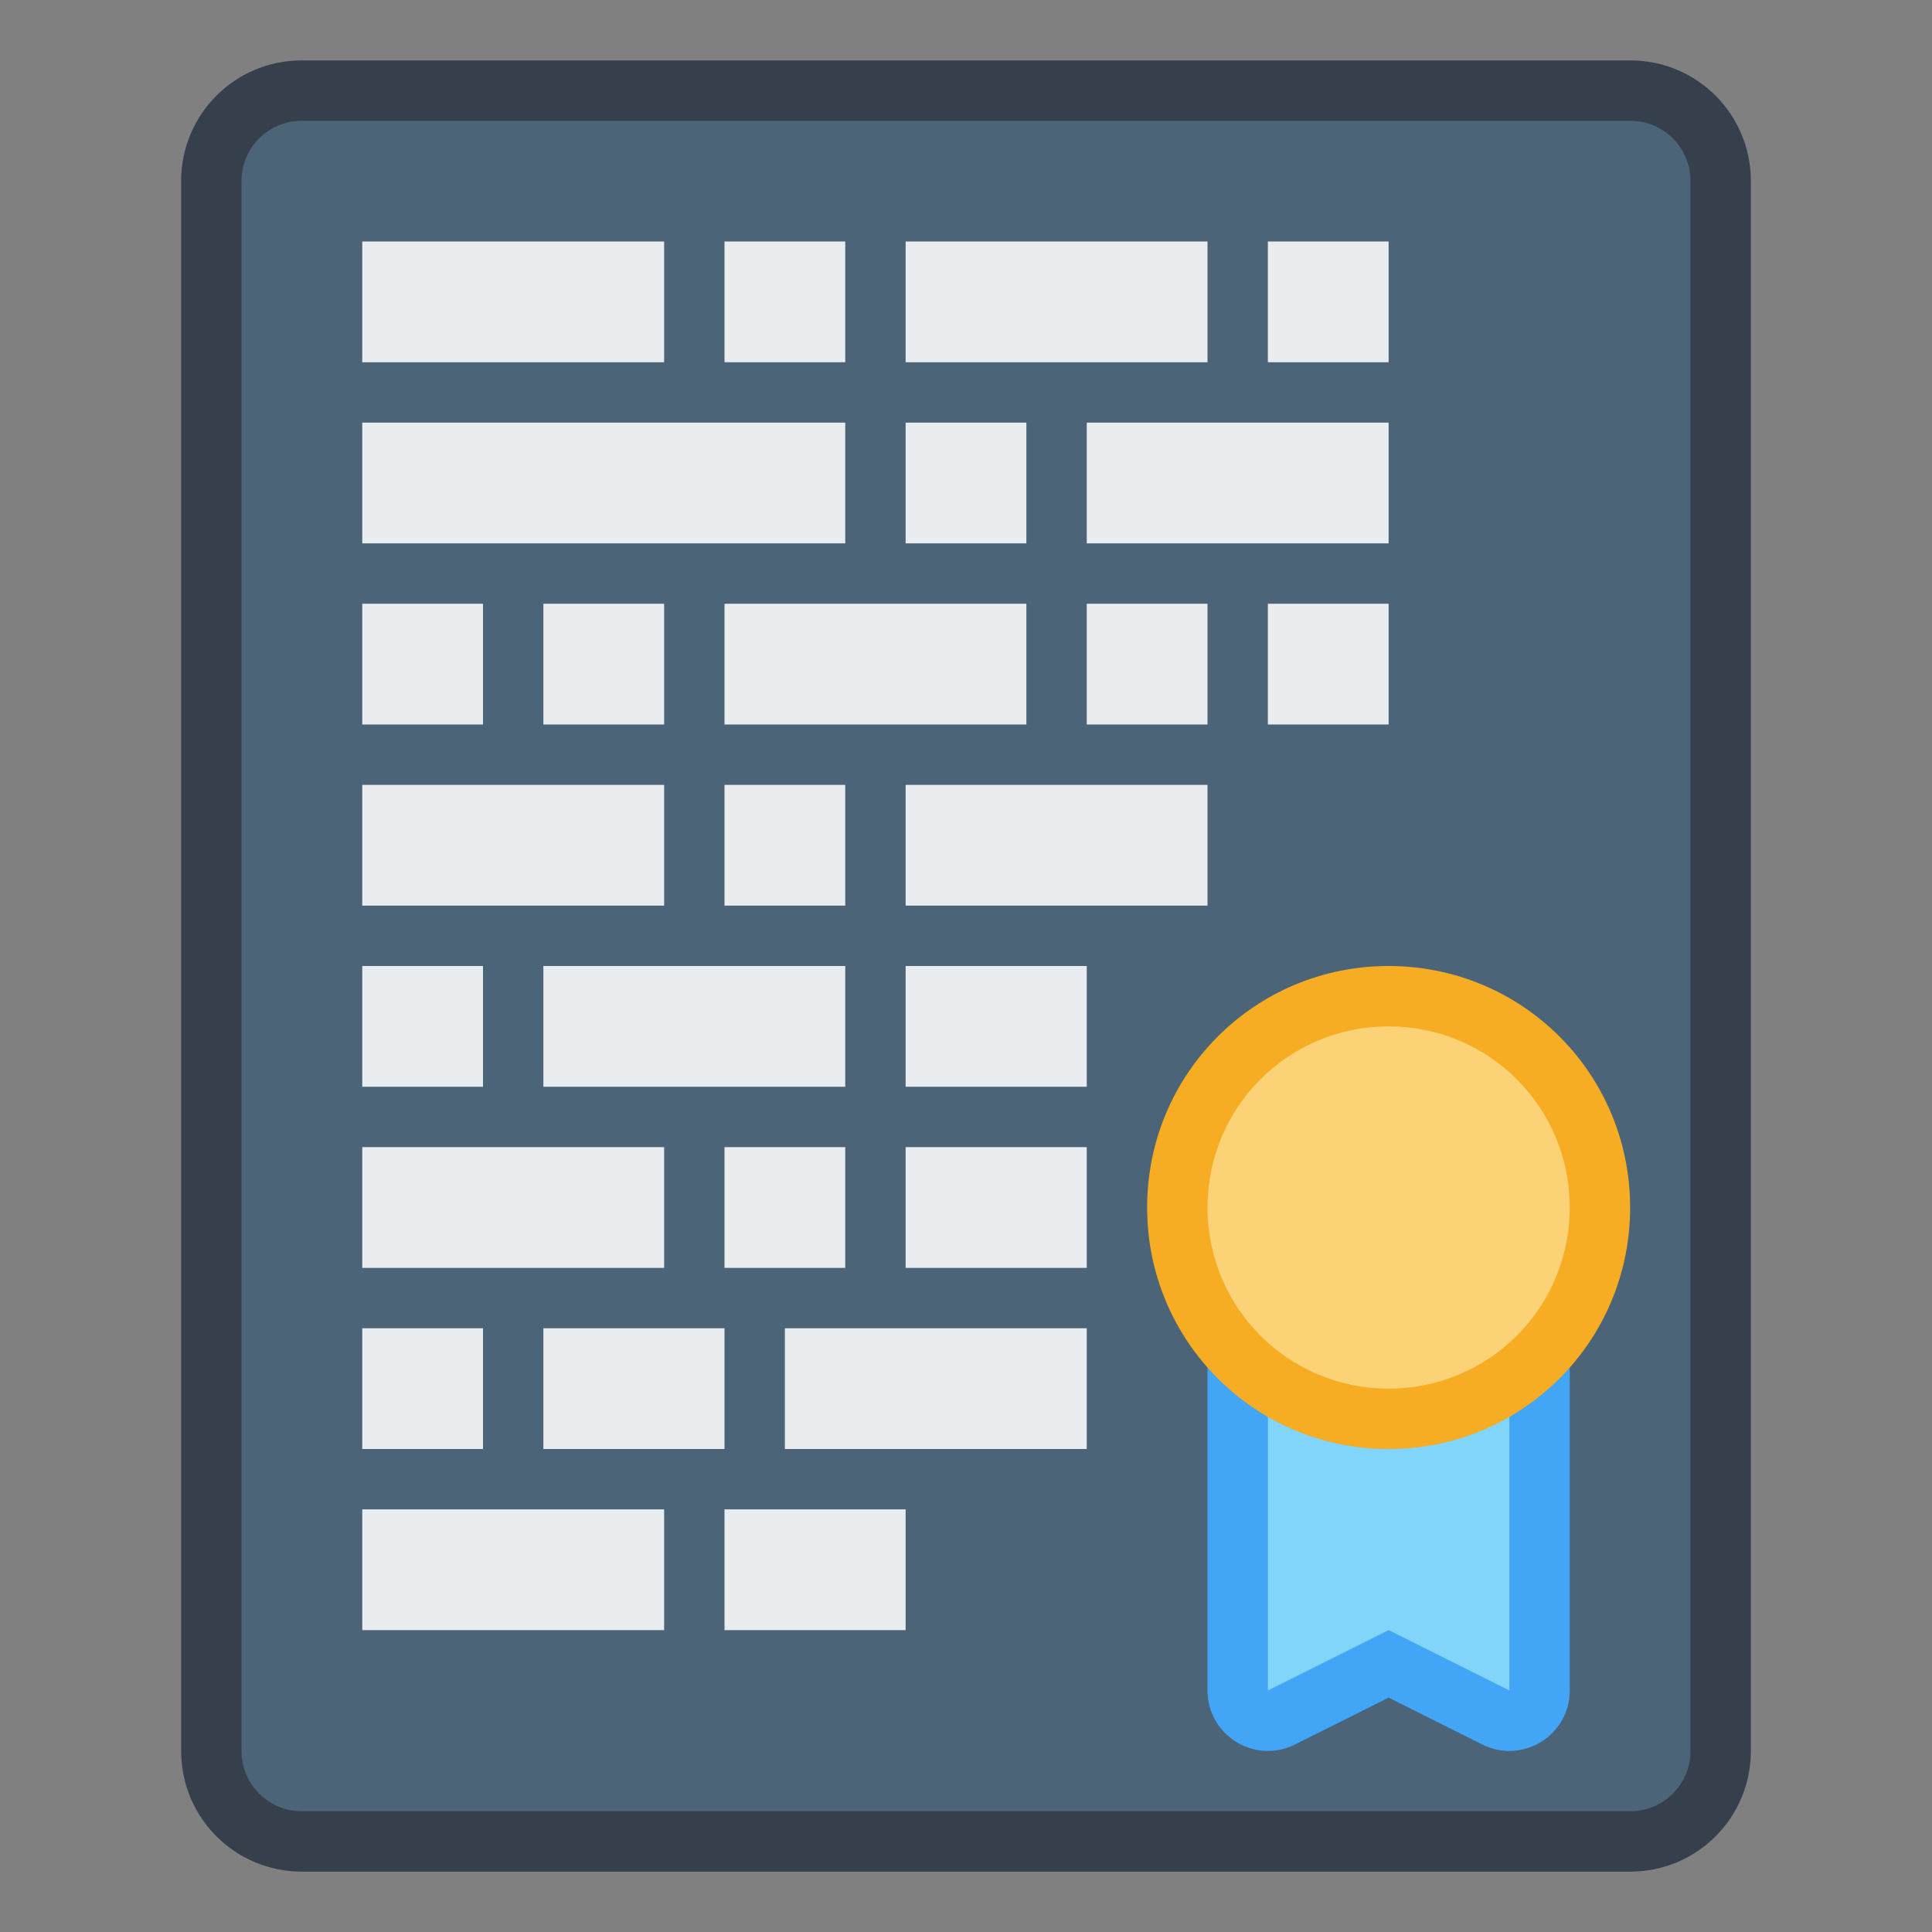 <svg height="32" viewBox="0 0 32 32" width="32" xmlns="http://www.w3.org/2000/svg"><rect x="0" y="0" width="32" height="32" fill="#808080" stroke="none"/><g transform="translate(0 -282.65)"><g transform="translate(28 -0)"><path d="m-23 283.65h22c1.108 0 2 .892 2 2v26c0 1.108-.892 2-2 2h-22c-1.108 0-2-.892-2-2v-26c0-1.108.892-2 2-2z" fill="#36404d"/><path d="m-23 284.65h22c.554 0 1 .446 1 1v26c0 .554-.446 1-1 1h-22c-.554 0-1-.446-1-1v-26c0-.554.446-1 1-1z" fill="#4b6477"/></g><g fill="#eaedf0"><path d="m6 286.65h5v2h-5z"/><path d="m12 286.65h2v2h-2z"/><path d="m15 286.65h5v2h-5z"/><path d="m21 286.65h2v2h-2z"/><path d="m6 289.65h8v2h-8z"/><path d="m15 289.65h2v2h-2z"/><path d="m18 289.65h5v2h-5z"/><path d="m6 292.65h2v2h-2z"/><path d="m9 292.65h2v2h-2z"/><path d="m12 292.65h5v2h-5z"/><path d="m18 292.65h2v2h-2z"/><path d="m21 292.65h2v2h-2z"/><path d="m6 295.65h5v2h-5z"/><path d="m6 298.65h2v2h-2z"/><path d="m9 298.65v2h5v-2zm6 0v2h3v-2zm0 3v2h3v-2z"/><path d="m6 301.65h5v2h-5z"/><path d="m6 304.65h2v2h-2z"/><path d="m13 304.65h5v2h-5z"/><path d="m9 304.65h3v2h-3z"/><path d="m6 307.65h5v2h-5z"/><path d="m12 307.65h3v2h-3z"/><path d="m12 301.65h2v2h-2z"/><path d="m12 295.65h2v2h-2z"/><path d="m15 295.65h5v2h-5z"/></g><g stroke-miterlimit="1.8"><g stroke-linecap="round" stroke-linejoin="round" transform="translate(-117 -94.625)"><path d="m138 396.275c-.552 0-1.0.448-1 1v8c0.0.743.782 1.227 1.447.895l1.553-.777 1.553.777c.665.332 1.447-.151 1.447-.895v-8c-0-.552-.448-1-1-1z" fill="#42a5f5"/><path d="m138 397.275v8l2-1 2 1v-8z" fill="#81d4fa" stroke-width="2"/></g><path d="m23 298.65c2.216 0 4 1.784 4 4s-1.784 4-4 4c-2.216 0-4-1.784-4-4s1.784-4 4-4z" fill="#f6ac23" stroke-linecap="square" stroke-width="2.286"/><path d="m23 299.65c1.662 0 3 1.338 3 3s-1.338 3-3 3c-1.662 0-3-1.338-3-3s1.338-3 3-3z" fill="#fcd277" stroke-linecap="square" stroke-width="2.4"/></g></g></svg>